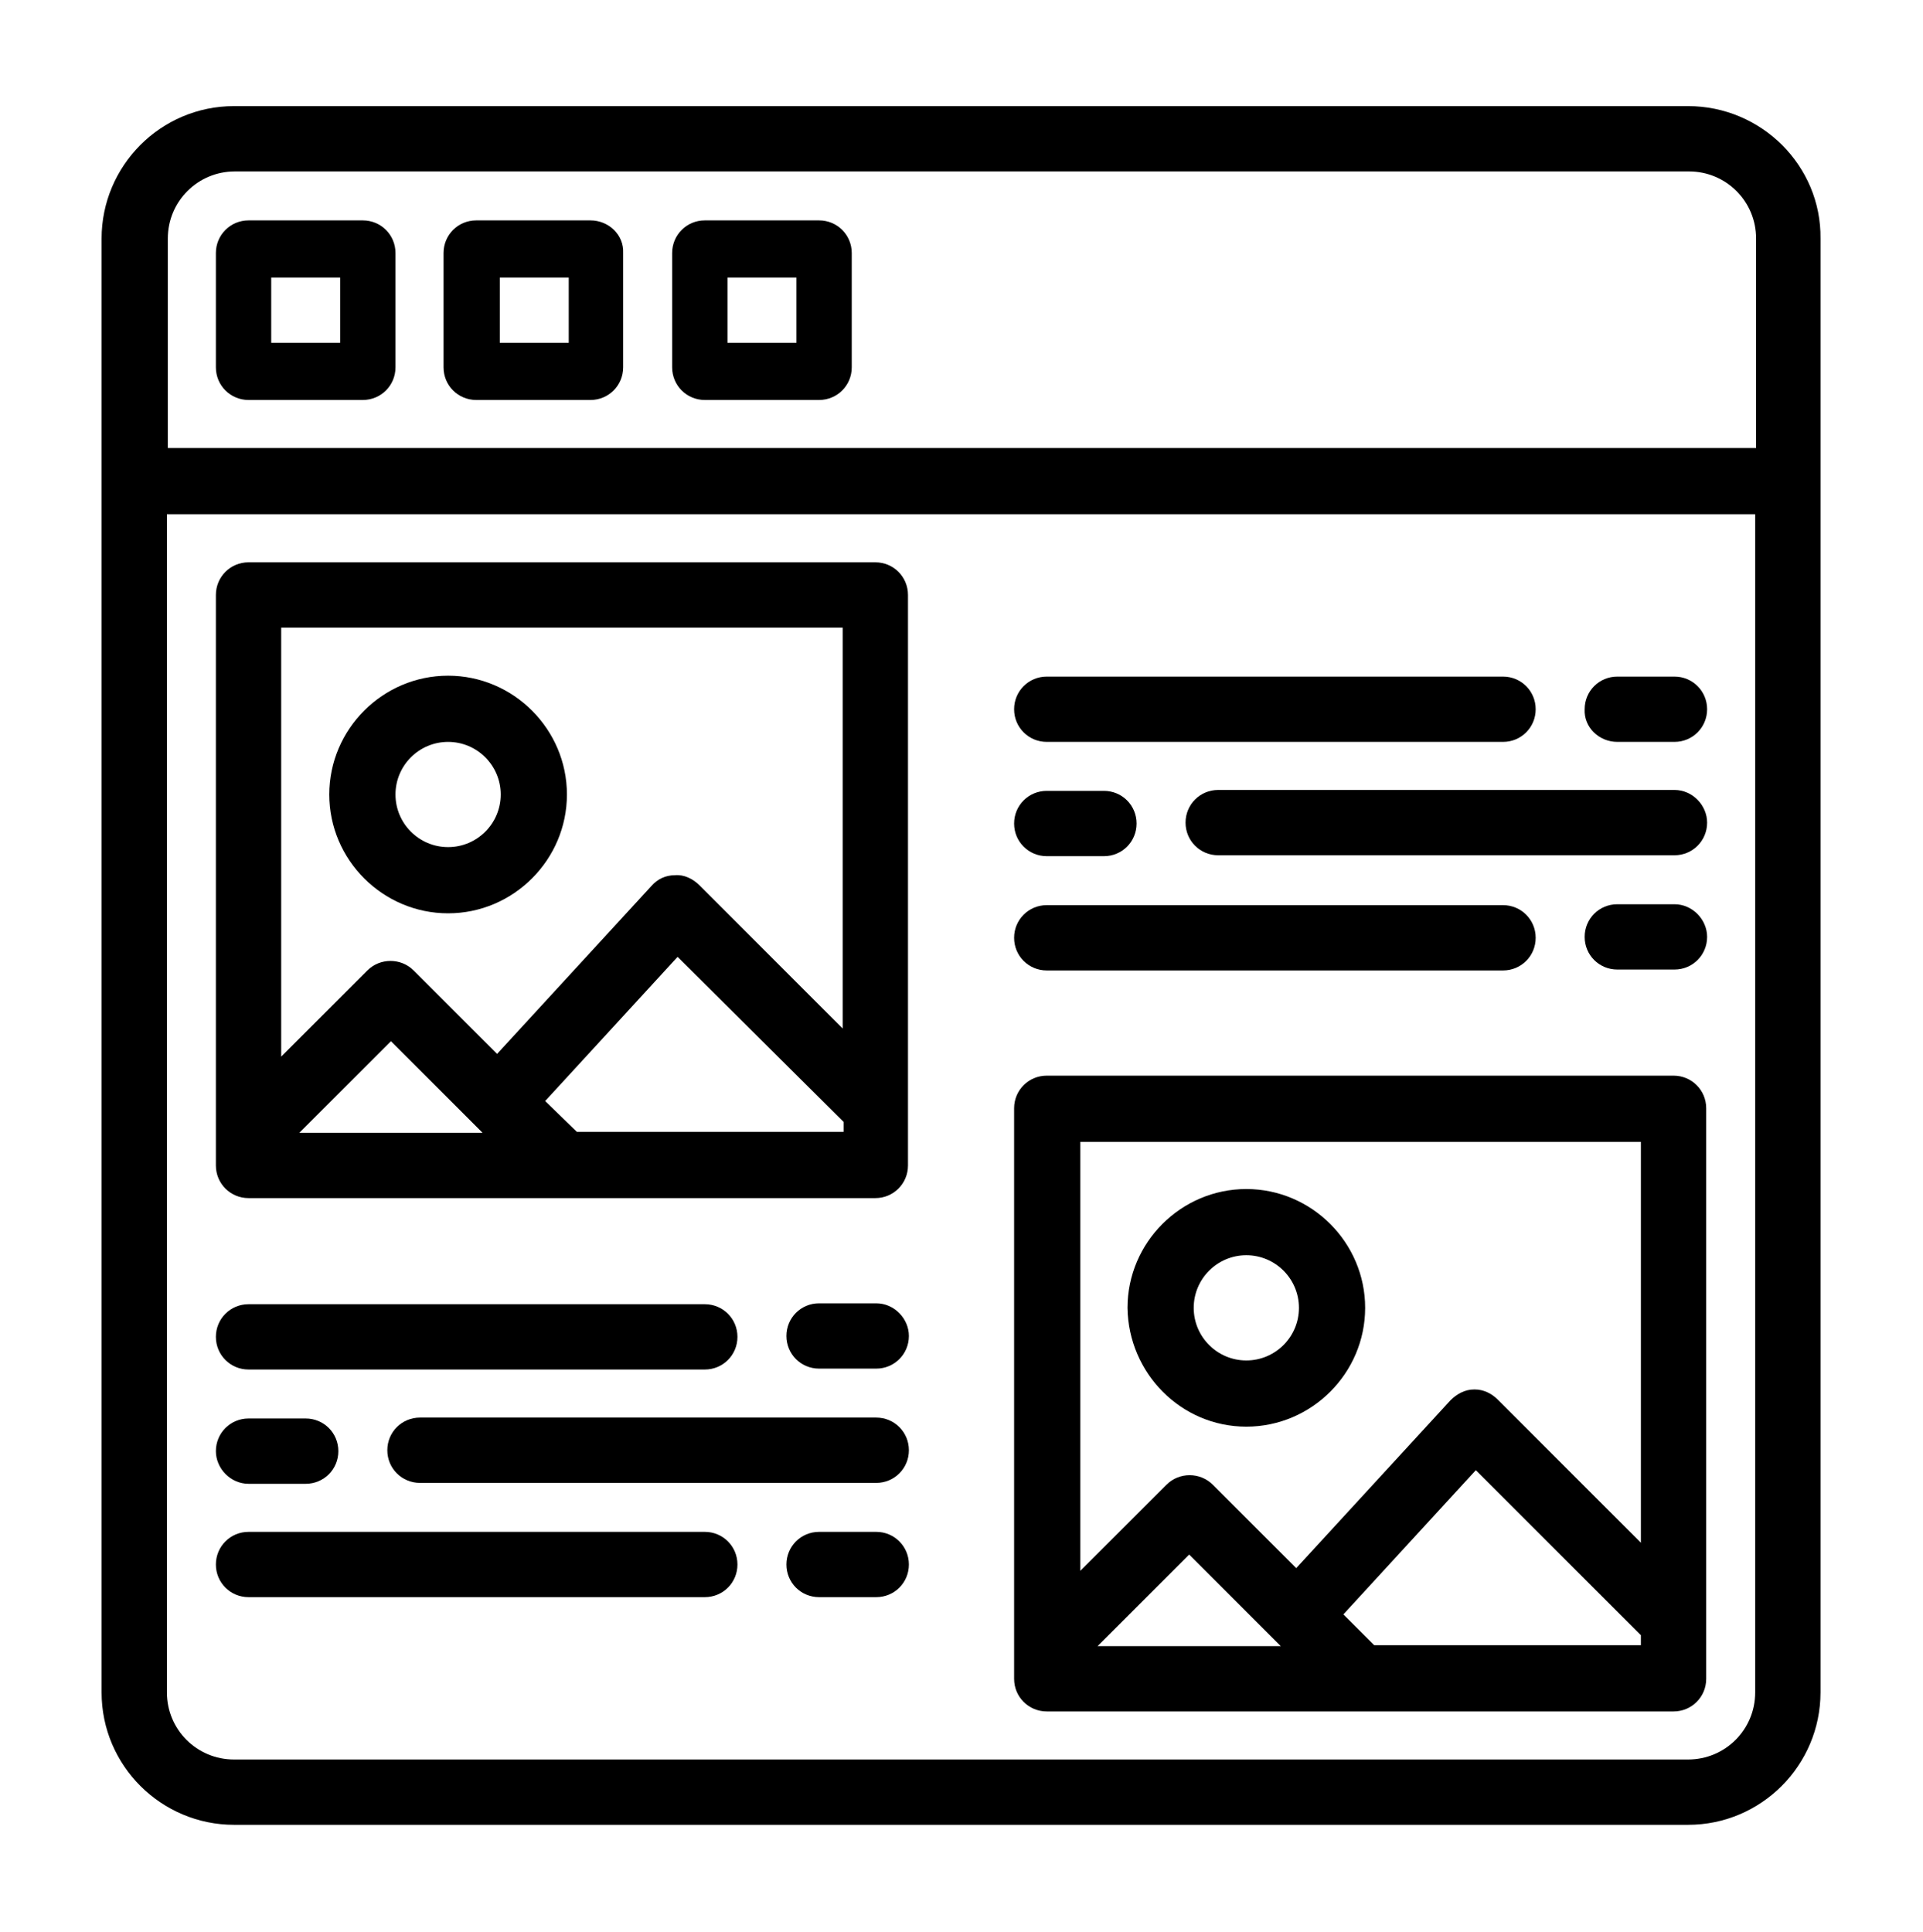 <?xml version="1.0" encoding="utf-8"?>
<!-- Generator: Adobe Illustrator 21.0.0, SVG Export Plug-In . SVG Version: 6.00 Build 0)  -->
<svg version="1.1" id="Layer_1" xmlns="http://www.w3.org/2000/svg" xmlns:xlink="http://www.w3.org/1999/xlink" x="0px" y="0px"
	 viewBox="-294 386.7 21.2 21.3" style="enable-background:new -294 386.7 21.2 21.3;" xml:space="preserve">
<style type="text/css">
	.st0{fill:none;stroke:#000000;stroke-width:7.2;stroke-miterlimit:10;}
</style>
<circle id="XMLID_372_" class="st0" cx="-273.87" cy="405.86" r="0"/>
<path d="M-275.39,387.87h-16.03c-0.81,0-1.46,0.66-1.46,1.46v2.67v13.36c0,0.81,0.66,1.46,1.46,1.46h16.03
	c0.81,0,1.46-0.66,1.46-1.46v-13.36v-2.67C-273.92,388.53-274.58,387.87-275.39,387.87z M-292.15,392.37h17.5v12.99
	c0,0.41-0.33,0.74-0.74,0.74h-16.03c-0.41,0-0.74-0.33-0.74-0.74V392.37z M-274.65,391.64h-17.5v-2.31c0-0.41,0.33-0.74,0.74-0.74
	h16.03c0.41,0,0.74,0.33,0.74,0.74V391.64z"/>
<path d="M-291.26,399.91h6.91c0.2,0,0.36-0.16,0.36-0.36v-6.29c0-0.2-0.16-0.36-0.36-0.36h-6.91c-0.2,0-0.36,0.16-0.36,0.36v6.29
	C-291.62,399.75-291.46,399.91-291.26,399.91z M-284.71,398.04l-1.58-1.58c-0.07-0.07-0.17-0.12-0.27-0.11
	c-0.1,0-0.19,0.04-0.26,0.12l-1.7,1.85l-0.92-0.92c-0.14-0.14-0.37-0.14-0.51,0l-0.95,0.95v-4.73h6.19V398.04z M-289.69,398.18
	l1.01,1.01h-2.02L-289.69,398.18z M-287.99,398.84l1.46-1.59l1.83,1.82v0.11h-2.94L-287.99,398.84z"/>
<path d="M-289.06,396.77c0.72,0,1.31-0.59,1.31-1.31s-0.59-1.31-1.31-1.31c-0.72,0-1.31,0.59-1.31,1.31
	S-289.78,396.77-289.06,396.77z M-289.64,395.46c0-0.32,0.26-0.58,0.58-0.58s0.58,0.26,0.58,0.58s-0.26,0.58-0.58,0.58
	S-289.64,395.78-289.64,395.46z"/>
<path d="M-282.82,404.9v0.31c0,0.2,0.16,0.36,0.36,0.36h6.91c0.2,0,0.36-0.16,0.36-0.36v-6.29c0-0.2-0.16-0.36-0.36-0.36h-6.91
	c-0.2,0-0.36,0.16-0.36,0.36V404.9C-282.82,404.89-282.82,404.89-282.82,404.9C-282.82,404.89-282.82,404.9-282.82,404.9z
	 M-275.91,399.29v4.42l-1.58-1.58c-0.07-0.07-0.16-0.11-0.25-0.11c0,0-0.01,0-0.01,0c-0.1,0-0.19,0.05-0.26,0.12l-1.7,1.85
	l-0.92-0.92c-0.14-0.14-0.37-0.14-0.51,0l-0.95,0.95v-4.73H-275.91z M-280.89,403.84l1.01,1.01h-2.02L-280.89,403.84z
	 M-279.19,404.5l1.46-1.59l1.82,1.82v0.11h-2.94L-279.19,404.5z"/>
<path d="M-280.26,402.43c0.72,0,1.31-0.59,1.31-1.31c0-0.72-0.59-1.31-1.31-1.31s-1.31,0.59-1.31,1.31
	C-281.56,401.84-280.98,402.43-280.26,402.43z M-280.84,401.12c0-0.32,0.26-0.58,0.58-0.58s0.58,0.26,0.58,0.58
	c0,0.32-0.26,0.58-0.58,0.58S-280.84,401.44-280.84,401.12z"/>
<path d="M-282.46,394.88h5.03c0.2,0,0.36-0.16,0.36-0.36c0-0.2-0.16-0.36-0.36-0.36h-5.03c-0.2,0-0.36,0.16-0.36,0.36
	C-282.82,394.72-282.66,394.88-282.46,394.88z"/>
<path d="M-276.17,394.88h0.63c0.2,0,0.36-0.16,0.36-0.36c0-0.2-0.16-0.36-0.36-0.36h-0.63c-0.2,0-0.36,0.16-0.36,0.36
	C-276.54,394.72-276.37,394.88-276.17,394.88z"/>
<path d="M-282.46,397.4h5.03c0.2,0,0.36-0.16,0.36-0.36c0-0.2-0.16-0.36-0.36-0.36h-5.03c-0.2,0-0.36,0.16-0.36,0.36
	C-282.82,397.24-282.66,397.4-282.46,397.4z"/>
<path d="M-275.54,396.67h-0.63c-0.2,0-0.36,0.16-0.36,0.36c0,0.2,0.16,0.36,0.36,0.36h0.63c0.2,0,0.36-0.16,0.36-0.36
	C-275.18,396.84-275.34,396.67-275.54,396.67z"/>
<path d="M-275.54,395.41h-5.03c-0.2,0-0.36,0.16-0.36,0.36c0,0.2,0.16,0.36,0.36,0.36h5.03c0.2,0,0.36-0.16,0.36-0.36
	C-275.18,395.58-275.34,395.41-275.54,395.41z"/>
<path d="M-282.46,396.14h0.63c0.2,0,0.36-0.16,0.36-0.36c0-0.2-0.16-0.36-0.36-0.36h-0.63c-0.2,0-0.36,0.16-0.36,0.36
	C-282.82,395.98-282.66,396.14-282.46,396.14z"/>
<path d="M-291.26,401.8h5.03c0.2,0,0.36-0.16,0.36-0.36c0-0.2-0.16-0.36-0.36-0.36h-5.03c-0.2,0-0.36,0.16-0.36,0.36
	C-291.62,401.64-291.46,401.8-291.26,401.8z"/>
<path d="M-284.34,401.07h-0.63c-0.2,0-0.36,0.16-0.36,0.36c0,0.2,0.16,0.36,0.36,0.36h0.63c0.2,0,0.36-0.16,0.36-0.36
	C-283.98,401.24-284.14,401.07-284.34,401.07z"/>
<path d="M-291.26,404.31h5.03c0.2,0,0.36-0.16,0.36-0.36c0-0.2-0.16-0.36-0.36-0.36h-5.03c-0.2,0-0.36,0.16-0.36,0.36
	C-291.62,404.15-291.46,404.31-291.26,404.31z"/>
<path d="M-284.34,403.59h-0.63c-0.2,0-0.36,0.16-0.36,0.36c0,0.2,0.16,0.36,0.36,0.36h0.63c0.2,0,0.36-0.16,0.36-0.36
	C-283.98,403.75-284.14,403.59-284.34,403.59z"/>
<path d="M-284.34,402.33h-5.03c-0.2,0-0.36,0.16-0.36,0.36c0,0.2,0.16,0.36,0.36,0.36h5.03c0.2,0,0.36-0.16,0.36-0.36
	C-283.98,402.49-284.14,402.33-284.34,402.33z"/>
<path d="M-291.26,403.06h0.63c0.2,0,0.36-0.16,0.36-0.36c0-0.2-0.16-0.36-0.36-0.36h-0.63c-0.2,0-0.36,0.16-0.36,0.36
	C-291.62,402.89-291.46,403.06-291.26,403.06z"/>
<path d="M-290,389.13h-1.26c-0.2,0-0.36,0.16-0.36,0.36v1.26c0,0.2,0.16,0.36,0.36,0.36h1.26c0.2,0,0.36-0.16,0.36-0.36v-1.26
	C-289.64,389.29-289.8,389.13-290,389.13z M-290.25,390.48h-0.76v-0.72h0.76V390.48z"/>
<path d="M-287.49,389.13h-1.26c-0.2,0-0.36,0.16-0.36,0.36v1.26c0,0.2,0.16,0.36,0.36,0.36h1.26c0.2,0,0.36-0.16,0.36-0.36v-1.26
	C-287.12,389.29-287.29,389.13-287.49,389.13z M-287.73,390.48h-0.76v-0.72h0.76V390.48z"/>
<path d="M-284.97,389.13h-1.26c-0.2,0-0.36,0.16-0.36,0.36v1.26c0,0.2,0.16,0.36,0.36,0.36h1.26c0.2,0,0.36-0.16,0.36-0.36v-1.26
	C-284.61,389.29-284.77,389.13-284.97,389.13z M-285.22,390.48h-0.76v-0.72h0.76V390.48z"/>
</svg>

